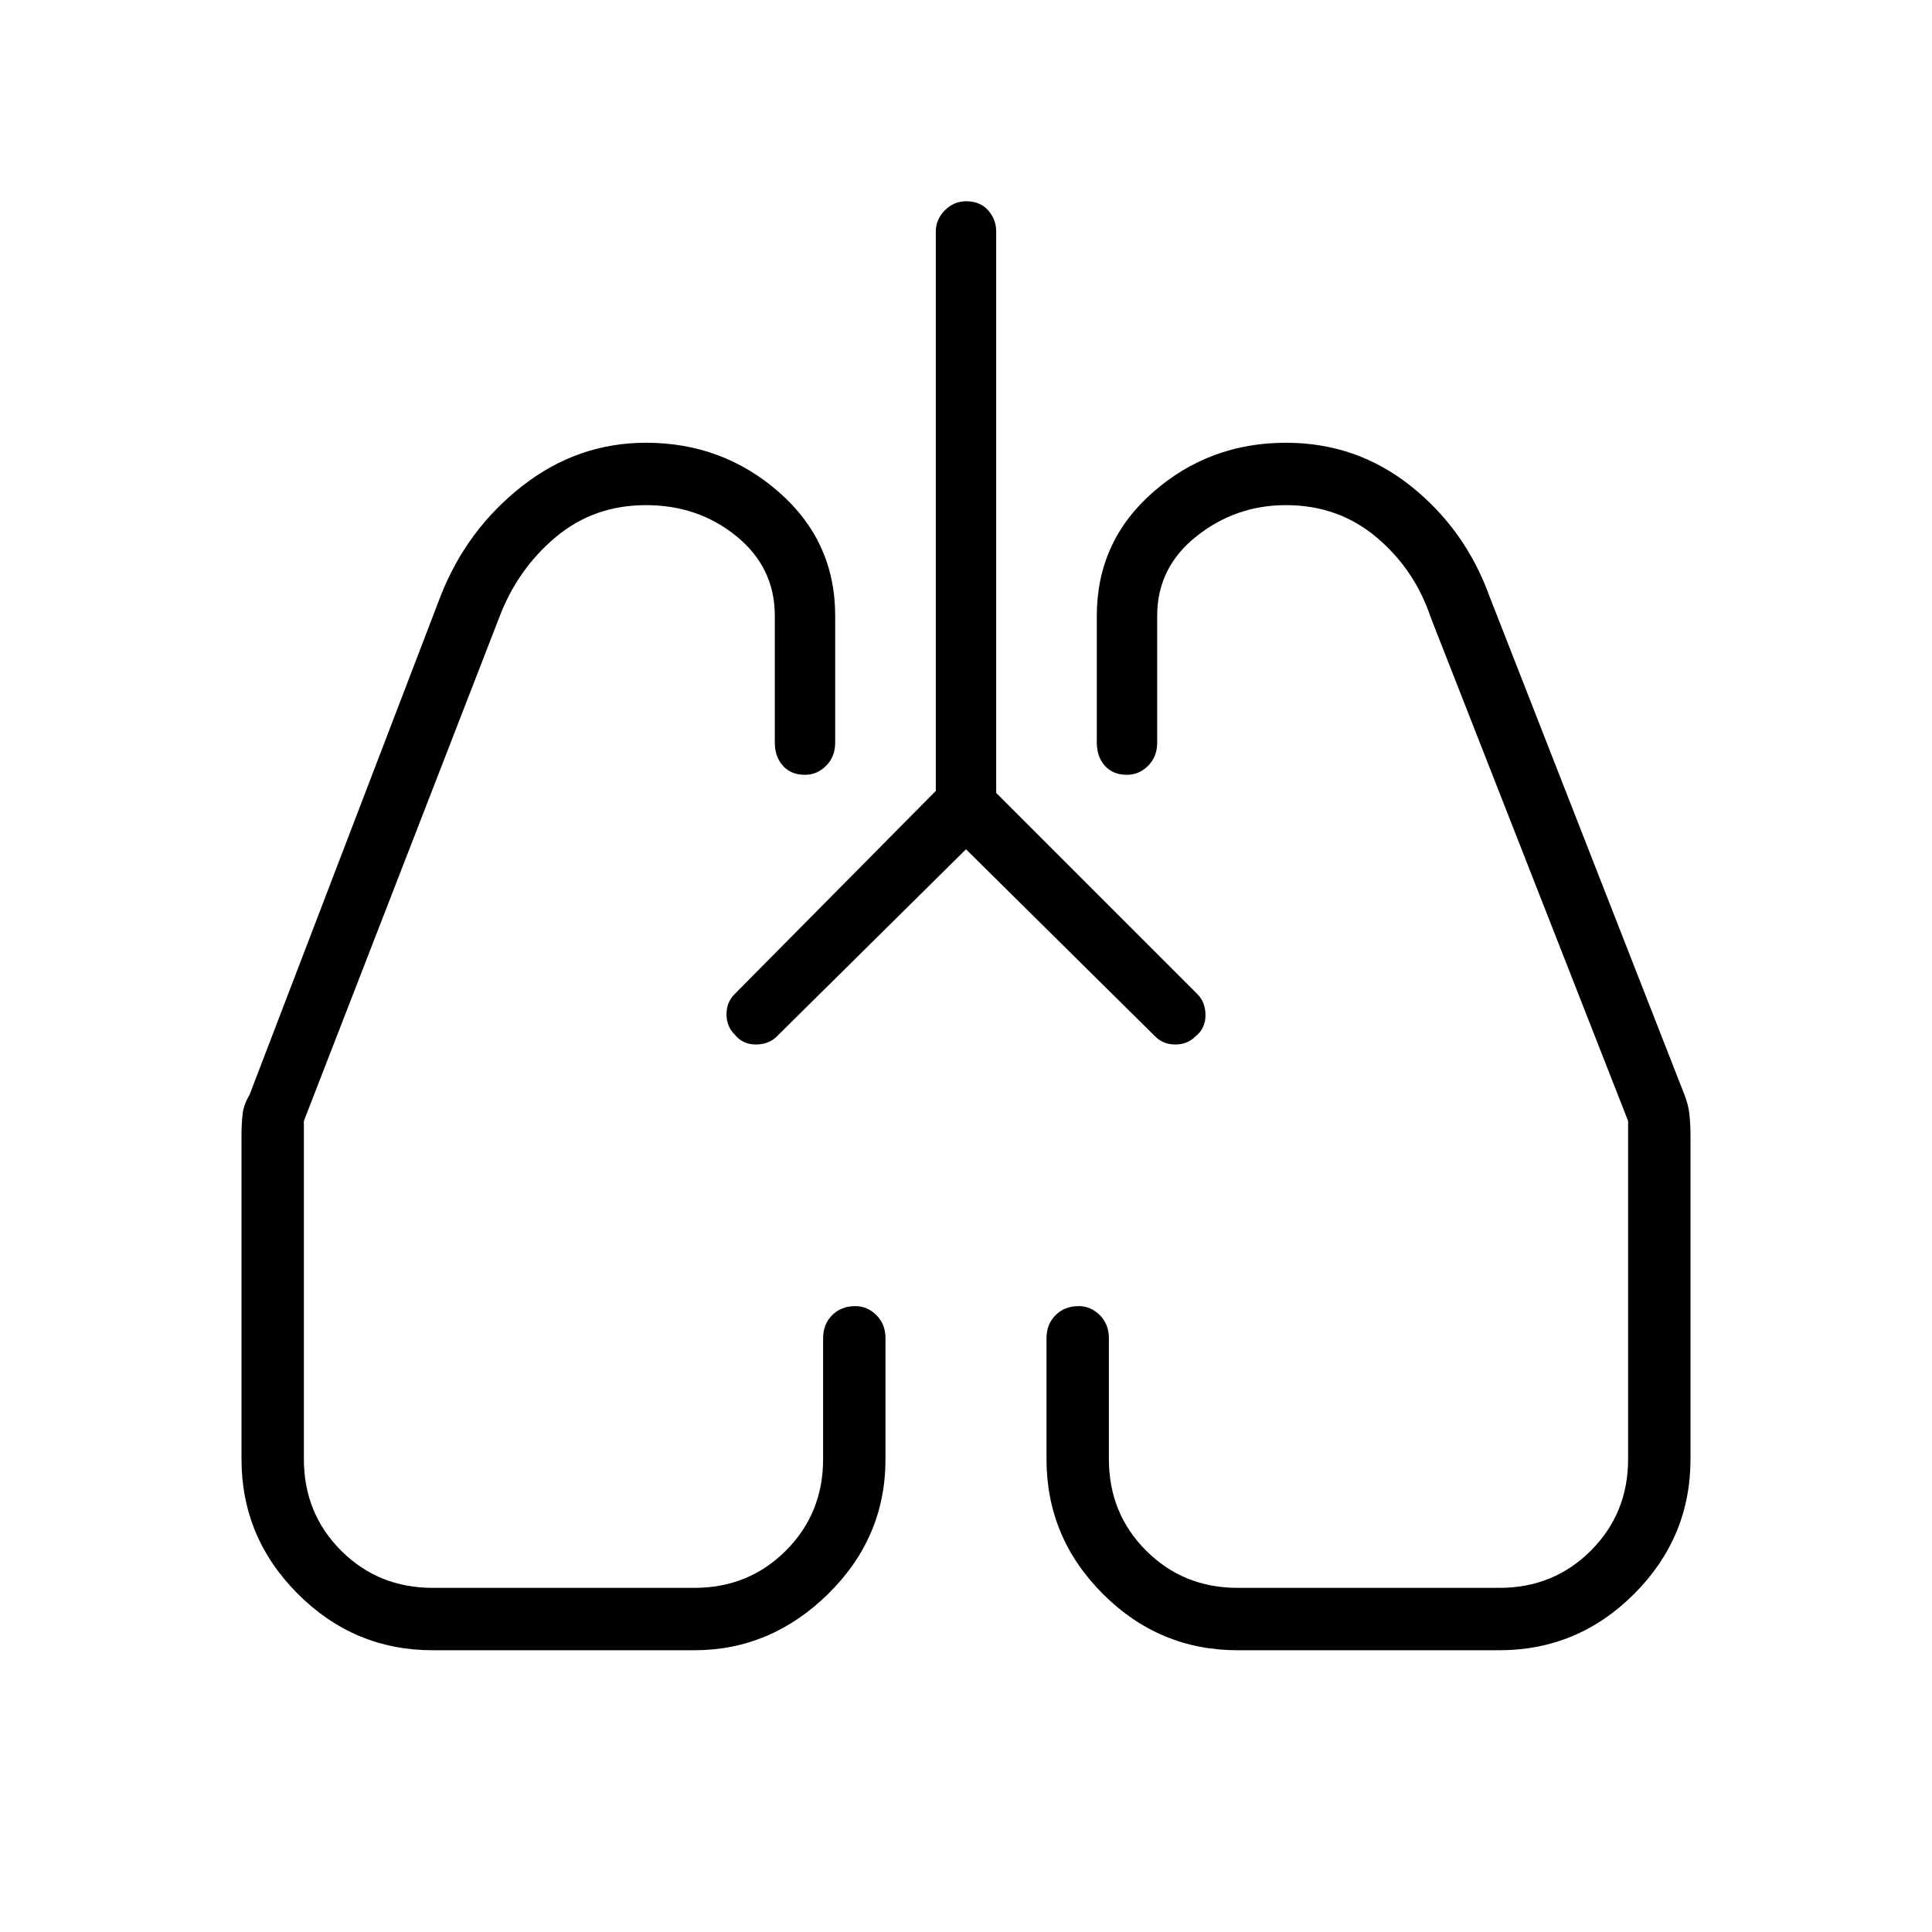 <svg xmlns="http://www.w3.org/2000/svg" height="48" width="48"><path d="m24 21.1-4.7 4.65q-.2.2-.525.2t-.525-.25q-.2-.2-.2-.5t.2-.5l5-5.05V5.75q0-.3.225-.525Q23.7 5 24 5q.35 0 .55.225.2.225.2.525V19.7l5 5q.2.2.2.525t-.25.525q-.2.2-.5.2t-.5-.2ZM10.75 41Q8.8 41 7.4 39.6 6 38.2 6 36.25V28.2q0-.25.025-.5t.175-.5l4.75-12.4q.65-1.65 2.025-2.725Q14.35 11 16.05 11q1.9 0 3.3 1.225t1.4 3.075v3.15q0 .35-.225.575-.225.225-.525.225-.35 0-.55-.225-.2-.225-.2-.575V15.3q0-1.2-.95-1.975-.95-.775-2.25-.775t-2.25.8q-.95.8-1.4 2l-4.85 12.5v8.4q0 1.35.925 2.275.925.925 2.275.925h6.5q1.35 0 2.275-.925.925-.925.925-2.275v-3q0-.35.225-.575.225-.225.575-.225.3 0 .525.225.225.225.225.575v3q0 1.95-1.425 3.35Q19.15 41 17.25 41Zm26.5 0h-6.5q-1.95 0-3.35-1.4-1.4-1.4-1.4-3.35v-3q0-.35.225-.575.225-.225.575-.225.3 0 .525.225.225.225.225.575v3q0 1.35.925 2.275.925.925 2.275.925h6.5q1.35 0 2.275-.925.925-.925.925-2.275v-8.4l-4.9-12.5q-.4-1.2-1.35-2-.95-.8-2.25-.8-1.25 0-2.225.775-.975.775-.975 1.975v3.15q0 .35-.225.575-.225.225-.525.225-.35 0-.55-.225-.2-.225-.2-.575V15.3q0-1.85 1.4-3.075T31.95 11q1.75 0 3.1 1.075T37 14.8l4.85 12.4q.1.25.125.5.025.25.025.5v8.05q0 1.95-1.4 3.35-1.4 1.4-3.35 1.4Zm-19-15.3Zm11.45.05Z"/></svg>